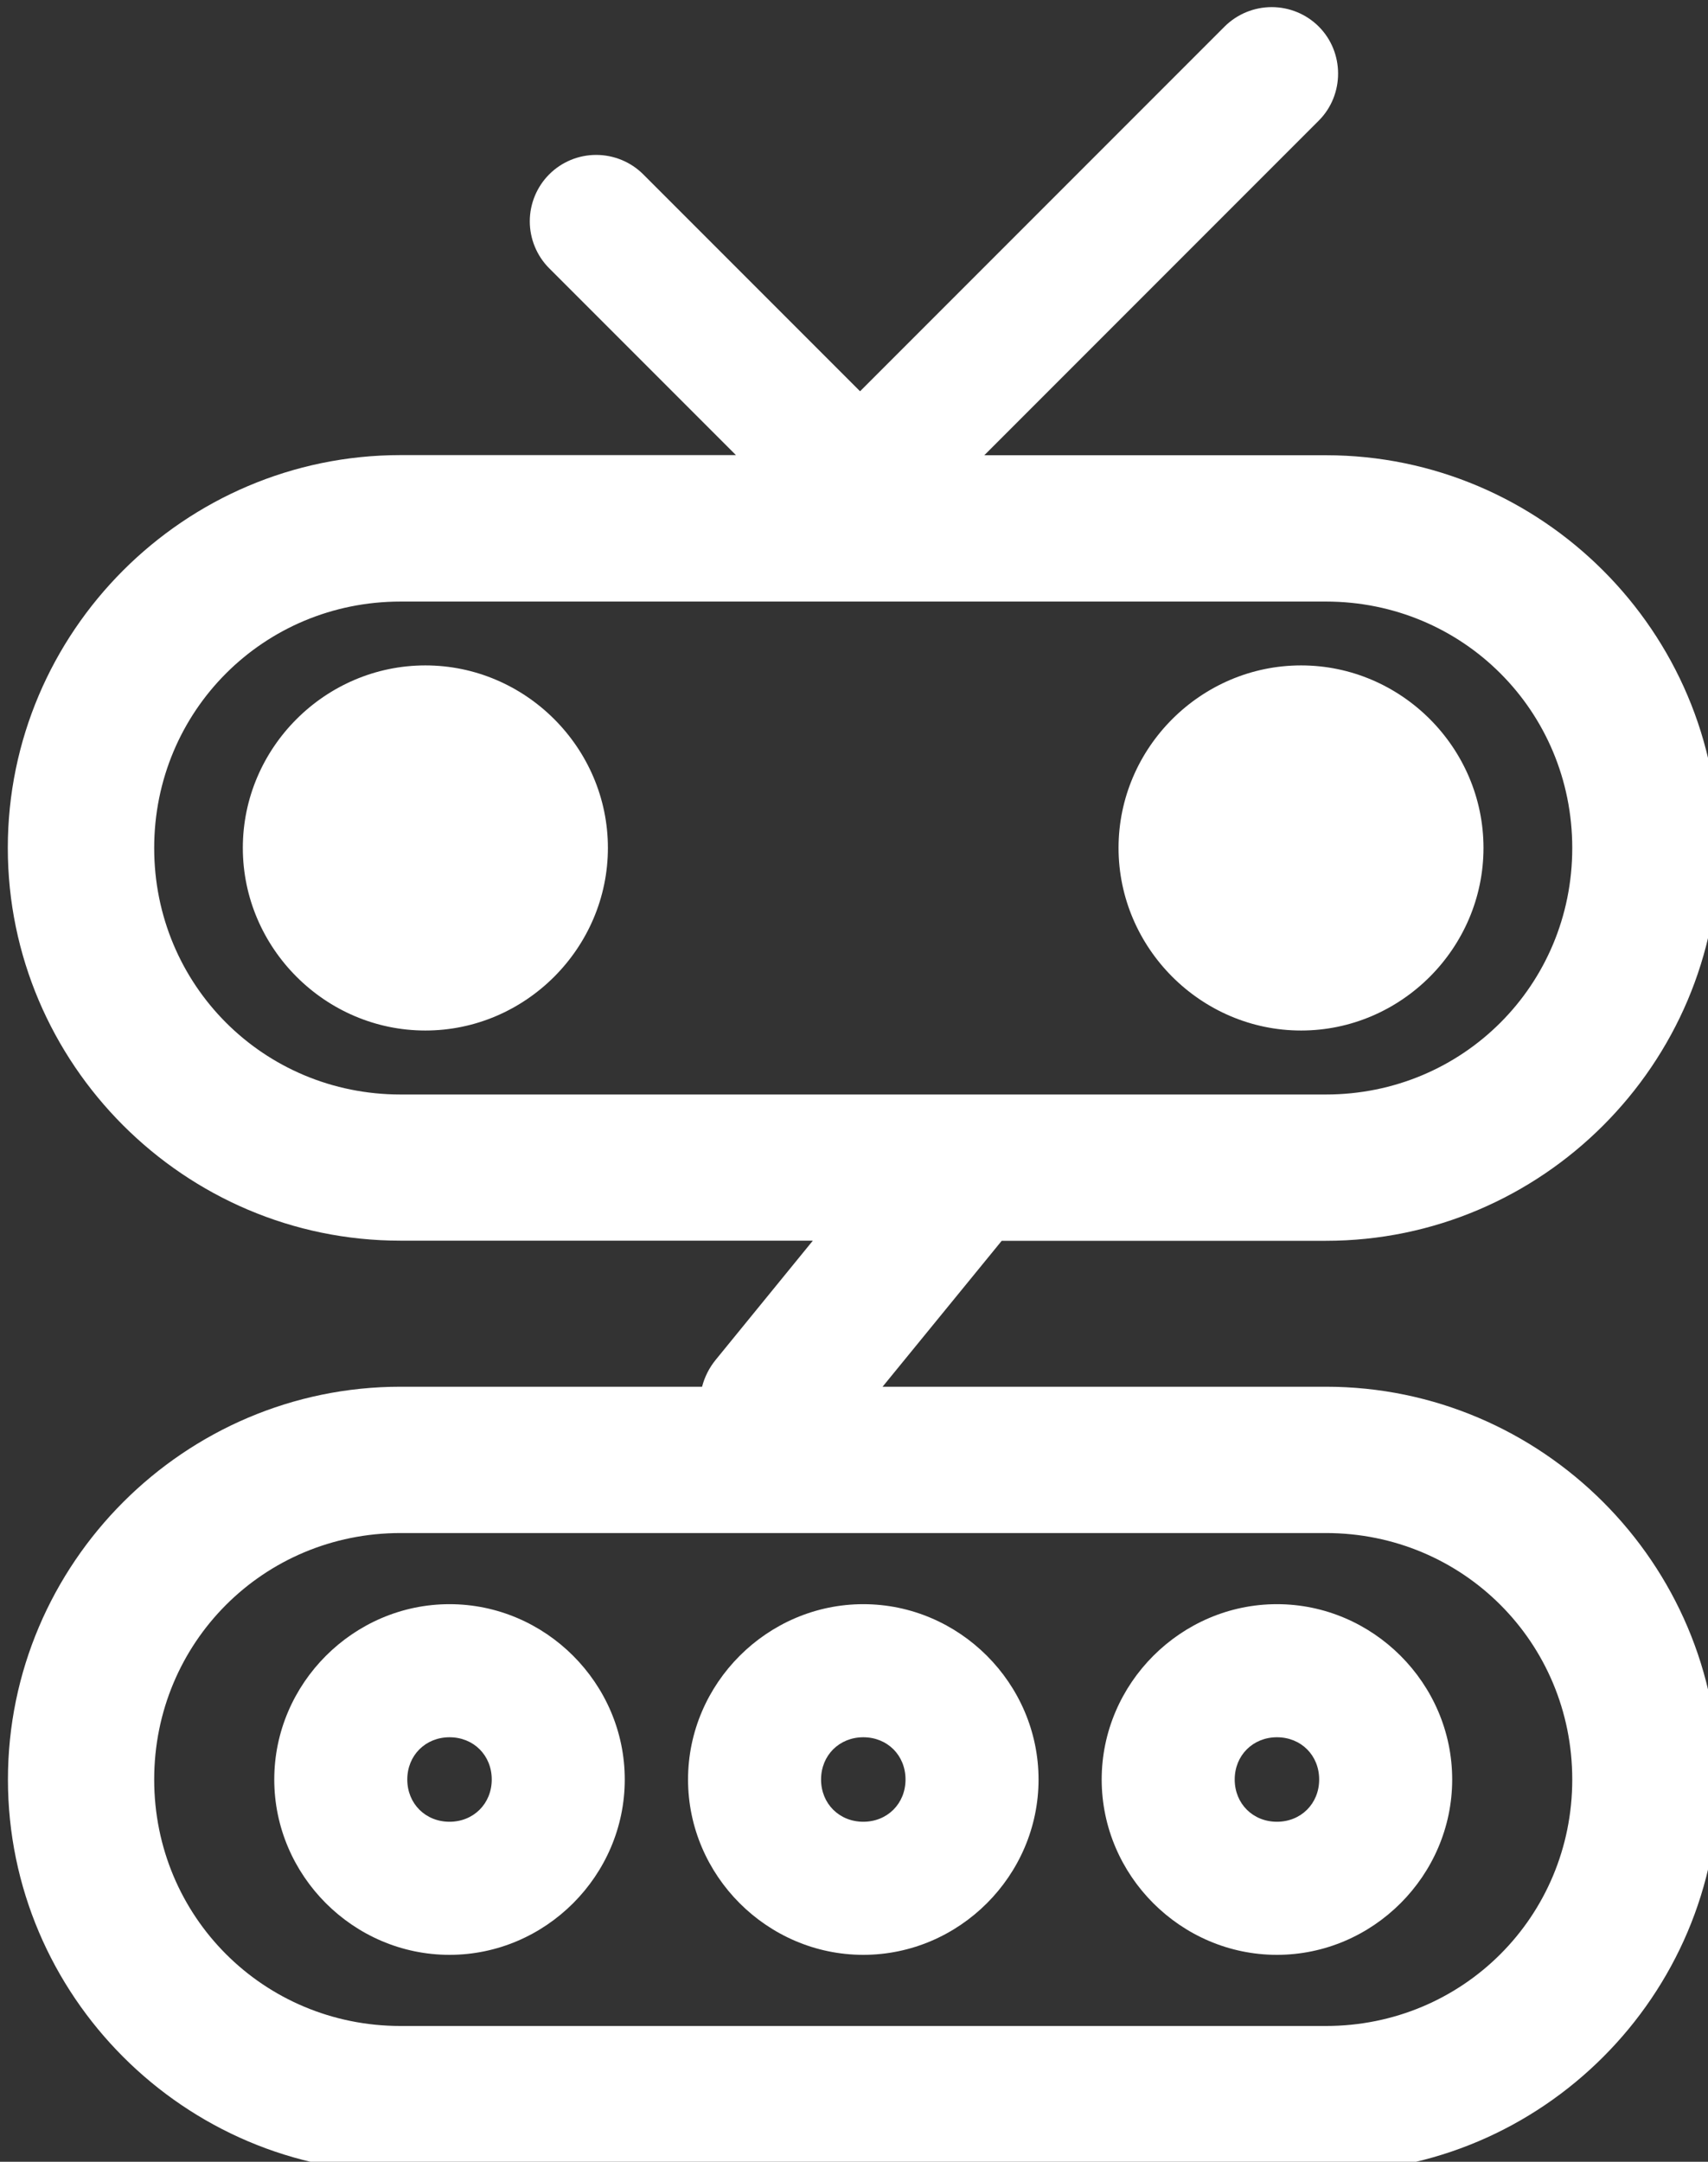 <?xml version="1.0" encoding="UTF-8" standalone="no"?>
<!-- Created with Inkscape (http://www.inkscape.org/) -->

<svg
   width="33.549mm"
   height="42.442mm"
   viewBox="0 0 33.549 42.442"
   version="1.1"
   id="svg1"
   xmlns="http://www.w3.org/2000/svg"
   xmlns:svg="http://www.w3.org/2000/svg">
  <rect x="0" y="0" width="33.549" height="42.442" fill="#333333" stroke="none"/>
  <defs
     id="defs1" />
  <g
     id="layer1"
     transform="translate(-120.121,-203.994)">
    <g
       id="Layer_7"
       transform="matrix(0.265,0,0,0.265,22.537,115.205)">
      <g
         id="robot-11_black">
        <path
           id="robot-11_black1"
           d="m 462.5,335.58 c -1.31,0 -2.56,0.52 -3.49,1.44 l -27.02,27.02 -16.07,-16.07 c -0.92,-0.92 -2.18,-1.44 -3.49,-1.44 -1.31,0 -2.56,0.52 -3.48,1.44 -0.92,0.92 -1.44,2.18 -1.44,3.48 0,1.3 0.52,2.56 1.44,3.48 l 13.84,13.84 h -24.87 c -16.01,0 -29.1,13.09 -29.1,29.1 0,16.01 13.09,29.1 29.1,29.1 h 30.57 l -7.21,8.84 c -0.47,0.58 -0.81,1.25 -1,1.98 h -22.35 c -16.01,0 -29.1,13.09 -29.1,29.1 0,16.01 13.09,29.1 29.1,29.1 h 68.59 c 16.01,0 29.1,-13.09 29.1,-29.1 0,-16.01 -13.09,-29.1 -29.1,-29.1 h -32.86 l 8.83,-10.81 h 24.03 c 16.01,0 29.1,-13.09 29.1,-29.1 0,-16.01 -13.09,-29.1 -29.1,-29.1 H 441.2 l 24.79,-24.79 c 1.91,-1.91 1.91,-5.06 0,-6.97 -0.92,-0.92 -2.18,-1.44 -3.48,-1.44 z m -64.57,44.04 h 68.59 c 10.15,0 18.26,8.11 18.26,18.26 0,10.15 -8.11,18.26 -18.26,18.26 h -68.59 c -10.15,0 -18.26,-8.11 -18.26,-18.26 0,-10.15 8.11,-18.26 18.26,-18.26 z m 1.84,4.73 c -7.42,0 -13.53,6.1 -13.53,13.52 0,7.42 6.11,13.53 13.53,13.53 7.42,0 13.53,-6.11 13.53,-13.53 0,-7.42 -6.11,-13.52 -13.53,-13.52 z m 64.91,0 c -7.42,0 -13.53,6.1 -13.53,13.52 0,7.42 6.11,13.53 13.53,13.53 7.42,0 13.52,-6.11 13.52,-13.53 0,-7.42 -6.1,-13.52 -13.52,-13.52 z m -66.75,64.28 h 68.59 c 10.15,0 18.26,8.11 18.26,18.26 0,10.15 -8.11,18.26 -18.26,18.26 h -68.59 c -10.15,0 -18.26,-8.11 -18.26,-18.26 0,-10.15 8.11,-18.26 18.26,-18.26 z m 3.63,5.27 c -7.11,0 -12.99,5.87 -12.99,12.99 0,7.12 5.87,12.99 12.99,12.99 7.12,0 12.99,-5.87 12.99,-12.99 0,-7.12 -5.87,-12.99 -12.99,-12.99 z m 30.67,0 c -7.11,0 -12.99,5.87 -12.99,12.99 0,7.12 5.87,12.99 12.99,12.99 7.12,0 12.99,-5.87 12.99,-12.99 0,-7.12 -5.87,-12.99 -12.99,-12.99 z m 30.66,0 c -7.11,0 -12.99,5.87 -12.99,12.99 0,7.12 5.87,12.99 12.99,12.99 7.12,0 12.99,-5.87 12.99,-12.99 0,-7.12 -5.87,-12.99 -12.99,-12.99 z m -61.33,9.86 c 1.79,0 3.13,1.34 3.13,3.13 0,1.79 -1.35,3.13 -3.13,3.13 -1.78,0 -3.13,-1.34 -3.13,-3.13 0,-1.79 1.35,-3.13 3.13,-3.13 z m 30.67,0 c 1.79,0 3.13,1.34 3.13,3.13 0,1.79 -1.35,3.13 -3.13,3.13 -1.78,0 -3.13,-1.34 -3.13,-3.13 0,-1.79 1.35,-3.13 3.13,-3.13 z m 30.66,0 c 1.79,0 3.13,1.34 3.13,3.13 0,1.79 -1.35,3.13 -3.13,3.13 -1.78,0 -3.13,-1.34 -3.13,-3.13 0,-1.79 1.35,-3.13 3.13,-3.13 z"
           style="fill:#ffffff" />
      </g>
    </g>
  </g>
</svg>
